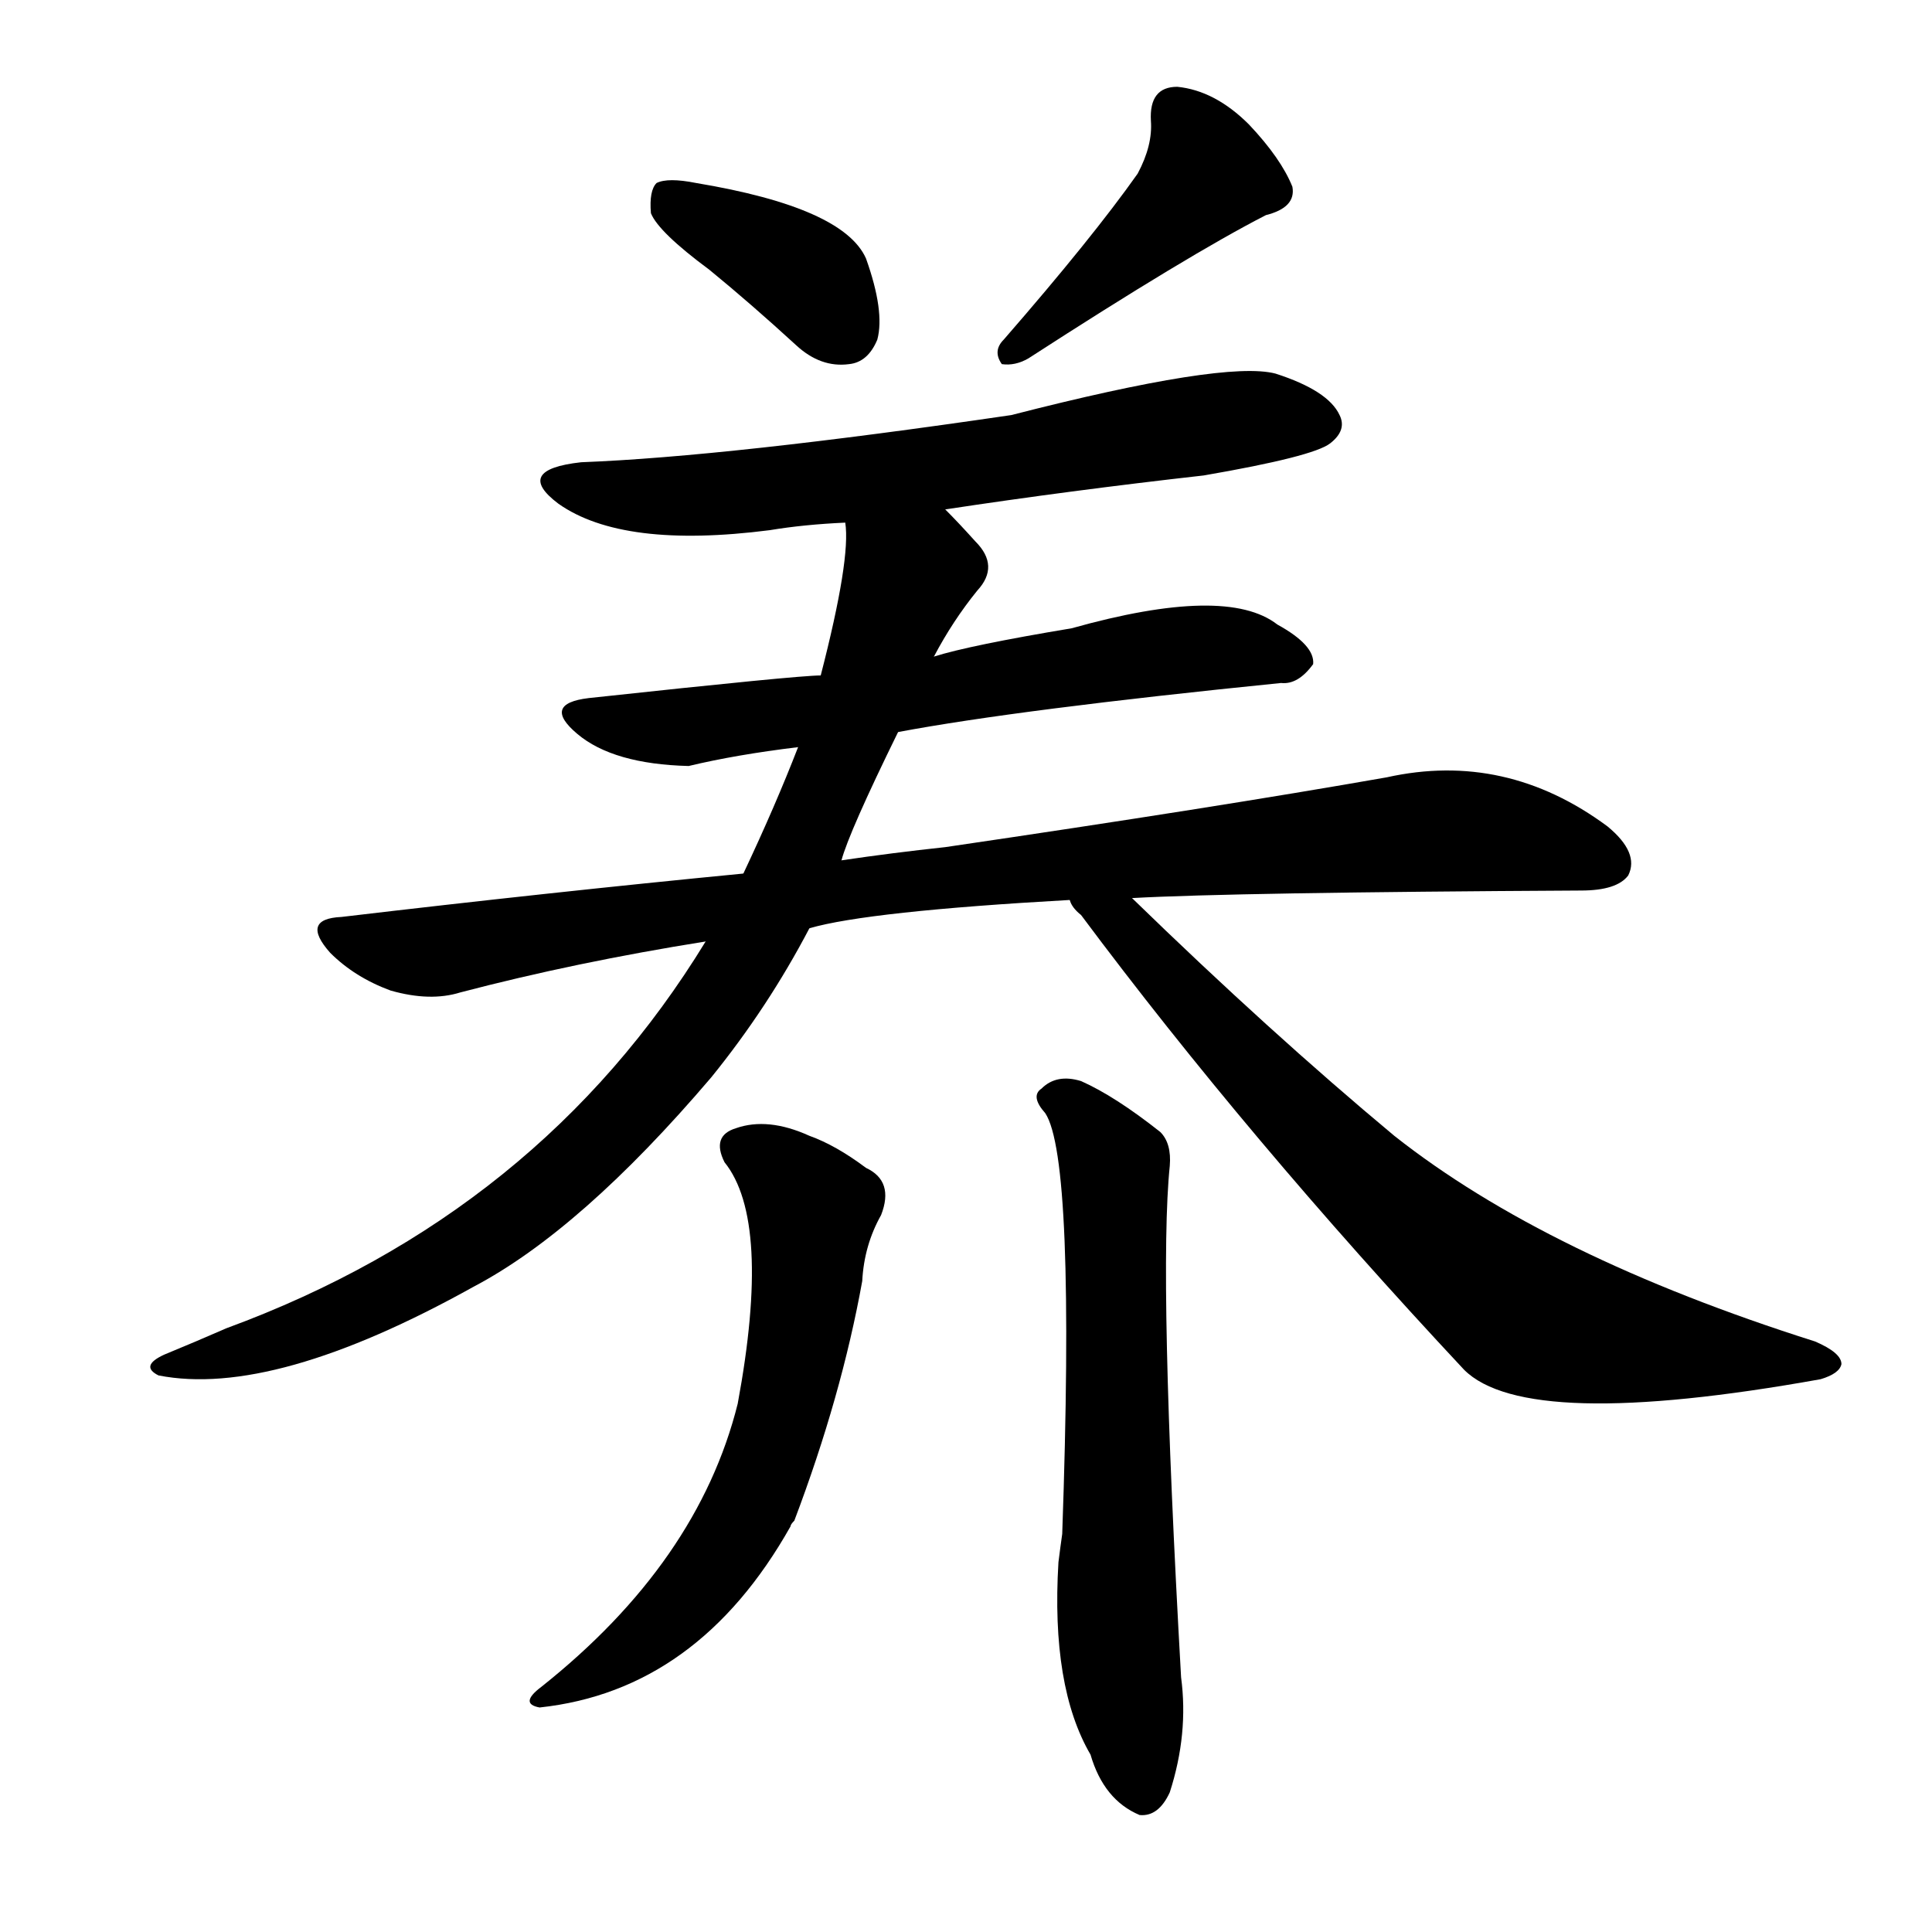 <svg version="1.1" viewBox="0 0 1024 1024" xmlns="http://www.w3.org/2000/svg">
  
  <g transform="scale(1, -1) translate(0, -900)">
    <style type="text/css">
        .origin {display:none;}
        .hide {display:none;}
        .stroke {fill: #000000;}
    </style>

    <path d="M 376 757 Q 398 739 422 717 Q 435 705 450 707 Q 460 708 465 720 Q 469 735 459 763 Q 447 790 369 803 Q 354 806 348 803 Q 344 799 345 787 Q 349 777 376 757 Z" fill="lightgray" class="stroke"/>
    <path d="M 603 808 Q 579 774 532 720 Q 526 714 531 707 Q 538 706 545 710 Q 630 765 671 786 Q 687 790 685 801 Q 679 816 662 834 Q 644 852 624 854 Q 609 854 610 836 Q 611 823 603 808 Z" fill="lightgray" class="stroke"/>
    <path d="M 501 630 Q 567 640 638 648 Q 696 658 705 665 Q 714 672 710 680 Q 704 693 676 702 Q 649 709 536 680 Q 386 658 308 655 Q 272 651 296 633 Q 330 609 408 619 Q 426 622 448 623 L 501 630 Z" fill="lightgray" class="stroke"/>
    <path d="M 476 512 Q 540 524 679 538 Q 688 537 696 548 Q 697 558 677 569 Q 650 590 568 567 Q 514 558 495 552 L 435 542 Q 423 542 312 530 Q 287 527 306 511 Q 325 495 365 494 Q 390 500 423 504 L 476 512 Z" fill="lightgray" class="stroke"/>
    <path d="M 600 424 Q 654 427 838 428 Q 857 428 863 436 Q 869 448 852 462 Q 798 502 735 488 Q 644 472 501 451 Q 473 448 446 444 L 394 437 Q 291 427 181 414 Q 159 413 175 395 Q 188 382 207 375 Q 228 369 244 374 Q 305 390 374 401 L 429 408 Q 460 417 567 423 L 600 424 Z" fill="lightgray" class="stroke"/>
    <path d="M 446 444 Q 450 459 476 512 L 495 552 Q 505 571 518 587 Q 530 600 517 613 Q 508 623 501 630 C 480 652 449 653 448 623 Q 451 604 435 542 L 423 504 Q 411 473 394 437 L 374 401 Q 286 257 120 196 Q 104 189 87 182 Q 74 176 84 171 Q 145 159 251 218 Q 308 248 377 329 Q 407 366 429 408 L 446 444 Z" fill="lightgray" class="stroke"/>
    <path d="M 567 423 Q 568 419 573 415 Q 661 297 776 174 Q 809 141 965 169 Q 975 172 976 177 Q 976 183 962 189 Q 820 234 739 298 Q 673 353 600 424 C 578 445 549 447 567 423 Z" fill="lightgray" class="stroke"/>
    <path d="M 384 284 Q 409 253 391 156 Q 370 72 287 6 Q 275 -3 286 -5 Q 370 4 419 91 Q 419 92 421 94 Q 446 160 457 221 Q 458 240 467 256 Q 474 274 459 281 Q 443 293 429 298 Q 407 308 390 302 Q 377 298 384 284 Z" fill="lightgray" class="stroke"/>
    <path d="M 554 310 Q 570 286 563 87 Q 562 80 561 72 Q 557 6 578 -30 Q 585 -54 604 -62 Q 614 -63 620 -50 Q 630 -19 626 11 Q 614 224 620 282 Q 621 294 615 300 Q 591 319 573 327 Q 560 331 552 323 Q 546 319 554 310 Z" fill="lightgray" class="stroke"/></g>
</svg>